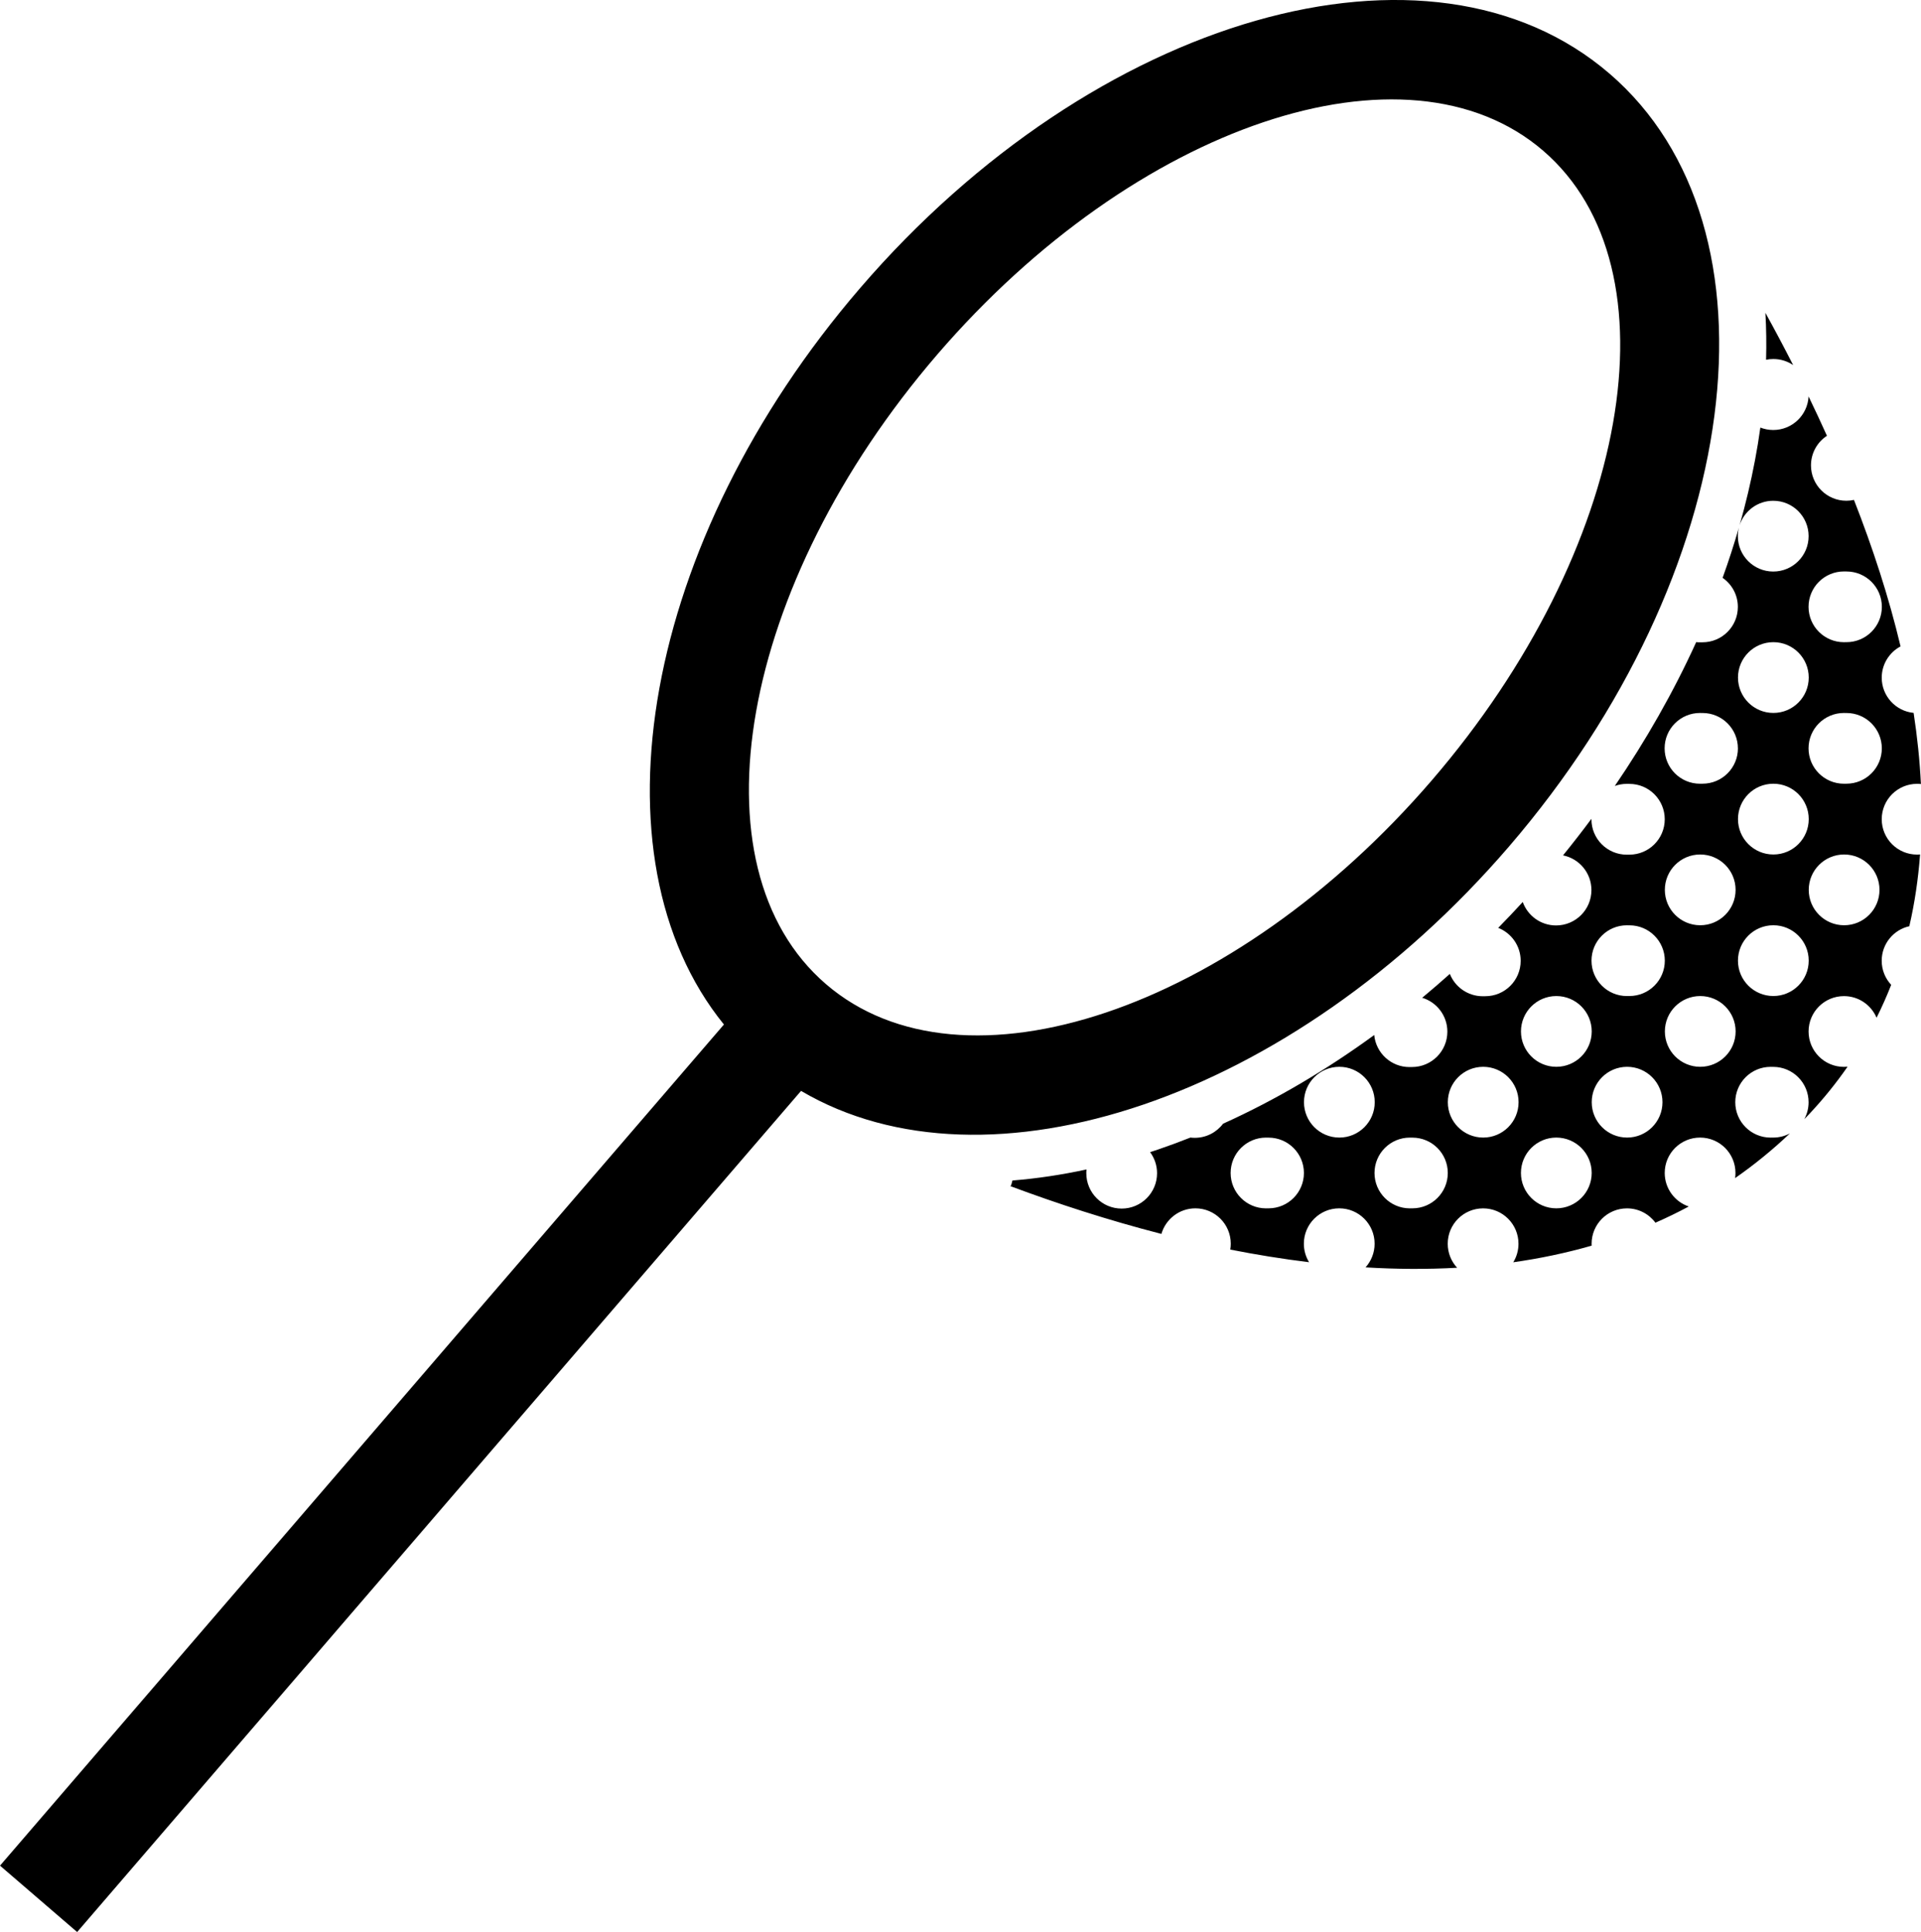 <?xml version="1.0" encoding="UTF-8"?>
<!DOCTYPE svg PUBLIC "-//W3C//DTD SVG 1.1//EN" "http://www.w3.org/Graphics/SVG/1.1/DTD/svg11.dtd">
<!-- Creator: CorelDRAW 2018 (64-Bit) -->
<svg xmlns="http://www.w3.org/2000/svg" xml:space="preserve" width="162.879mm" height="163.796mm" version="1.1" style="shape-rendering:geometricPrecision; text-rendering:geometricPrecision; image-rendering:optimizeQuality; fill-rule:evenodd; clip-rule:evenodd"
viewBox="0 0 666.26 670.02"
 xmlns:xlink="http://www.w3.org/1999/xlink">
 <defs>
  
 </defs>
 <g id="Слой_x0020_1">
  <path class="fil0" d="M558.22 25.52c62.14,53.49 46.52,173.52 -34.89,268.09 -75.48,87.69 -181,122.7 -245.5,84.7l-251.08 291.7 -26.75 -23.02 251.08 -291.7c-47.17,-58.13 -28.26,-167.68 47.22,-255.37 81.41,-94.58 197.77,-127.89 259.91,-74.4zm-207.53 385.92c15.8,5.89 33.42,11.66 52.12,16.47 1.48,-5.12 6.2,-8.87 11.79,-8.87 6.78,0 12.27,5.49 12.27,12.27 0,0.69 -0.06,1.37 -0.17,2.03 8.98,1.77 18.11,3.26 27.33,4.38 -1.14,-1.87 -1.81,-4.06 -1.81,-6.41 0,-6.78 5.49,-12.27 12.27,-12.27 6.78,0 12.27,5.49 12.27,12.27 0,3.15 -1.19,6.02 -3.14,8.2 10.58,0.64 21.2,0.72 31.75,0.13 -2.02,-2.19 -3.25,-5.11 -3.25,-8.32 0,-6.78 5.49,-12.27 12.27,-12.27 6.78,0 12.27,5.49 12.27,12.27 0,2.35 -0.66,4.55 -1.81,6.42 9.19,-1.3 18.28,-3.2 27.19,-5.76 -0.01,-0.22 -0.02,-0.44 -0.02,-0.66 0,-6.78 5.49,-12.27 12.27,-12.27 4.04,0 7.63,1.96 9.87,4.97 3.91,-1.71 7.76,-3.58 11.56,-5.62 -4.85,-1.64 -8.34,-6.23 -8.34,-11.63 0,-6.78 5.49,-12.27 12.27,-12.27 6.78,0 12.27,5.49 12.27,12.27 0,0.61 -0.04,1.2 -0.13,1.79 6.57,-4.58 12.93,-9.73 19.01,-15.51 -1.72,0.92 -3.69,1.45 -5.79,1.45l-0.01 0 -0.01 0 -0.01 0 -0.01 0 -0.19 -0 -0.01 0 -0.01 -0 -0.01 0 -0.01 -0 -0.01 0 -0.01 0 -0.01 -0 -0.01 0 -0.01 0 -0.1 -0 -0.01 -0 -0.01 0 -0.01 -0 -0.01 0 -0.01 -0 -0 0c-0.13,0 -0.27,0.01 -0.41,0.01 -6.78,0 -12.27,-5.49 -12.27,-12.27 0,-6.78 5.49,-12.27 12.27,-12.27 0.14,0 0.27,0 0.41,0.01l0 0 0.01 0 0.01 -0 0.01 -0 0.01 -0 0.01 0 0.1 -0 0.01 0 0.01 0 0.01 -0 0.01 0 0.01 -0 0.01 0 0.01 0 0.01 -0 0.01 0 0.19 -0 0.01 -0 0.01 0 0.01 -0 0.01 0c6.78,0 12.27,5.49 12.27,12.27 0,2.12 -0.54,4.11 -1.48,5.85 0.6,-0.62 1.2,-1.22 1.79,-1.85 4.93,-5.26 9.31,-10.71 13.21,-16.33 -0.41,0.04 -0.83,0.06 -1.25,0.06 -6.78,0 -12.27,-5.49 -12.27,-12.27 0,-6.78 5.49,-12.27 12.27,-12.27 5.09,0 9.45,3.09 11.31,7.5 1.87,-3.75 3.56,-7.55 5.07,-11.41 -2.04,-2.19 -3.29,-5.13 -3.29,-8.36 0,-5.85 4.1,-10.75 9.58,-11.97 1.89,-8.15 3.09,-16.46 3.73,-24.88 -0.34,0.03 -0.68,0.04 -1.03,0.04 -6.78,0 -12.27,-5.49 -12.27,-12.27 0,-6.78 5.49,-12.27 12.27,-12.27 0.45,0 0.89,0.02 1.32,0.07 -0.4,-8.19 -1.27,-16.43 -2.53,-24.67 -6.21,-0.61 -11.06,-5.84 -11.06,-12.21 0,-4.7 2.65,-8.79 6.53,-10.85 -4.1,-17.25 -9.7,-34.32 -16.16,-50.8 -0.85,0.19 -1.74,0.29 -2.64,0.29 -6.78,0 -12.27,-5.49 -12.27,-12.27 0,-4.29 2.2,-8.07 5.54,-10.26 -2.08,-4.62 -4.21,-9.17 -6.37,-13.64 -0.34,6.48 -5.69,11.63 -12.25,11.63 -1.58,0 -3.09,-0.3 -4.48,-0.84 -0.53,3.83 -1.15,7.63 -1.87,11.4 -1.43,7.55 -3.21,15.04 -5.33,22.47 1.6,-4.92 6.22,-8.48 11.67,-8.48 6.78,0 12.27,5.49 12.27,12.27 0,6.78 -5.49,12.27 -12.27,12.27 -6.78,0 -12.27,-5.49 -12.27,-12.27 0,-1.04 0.13,-2.05 0.37,-3.01 -1.69,5.87 -3.58,11.69 -5.66,17.46 3.2,2.22 5.29,5.91 5.29,10.09 0,6.78 -5.49,12.27 -12.27,12.27l-0.01 -0 -0.01 0 -0.01 0 -0.01 0 -0.19 -0 -0.01 0 -0.01 -0 -0.01 -0 -0.01 0 -0.01 -0 -0.01 0 -0.01 -0 -0.01 0 -0.01 0 -0.1 -0 -0.01 -0 -0.01 0 -0.01 -0 -0.01 0 -0.01 -0 -0 0c-0.14,0 -0.27,0.01 -0.41,0.01 -0.44,0 -0.87,-0.02 -1.29,-0.07 -7.92,17.4 -17.48,34.13 -28.23,49.88 1.3,-0.47 2.7,-0.73 4.16,-0.73 0.14,0 0.27,0 0.41,0.01l0 0 0.01 -0 0.01 0 0.01 -0 0.01 0 0.01 -0 0.1 -0 0.01 0 0.01 0 0.01 -0 0.01 -0 0.01 0 0.01 0 0.01 0 0.01 -0 0.01 -0 0.19 -0 0.01 0 0.01 0 0.01 0 0.01 0c6.78,0 12.27,5.49 12.27,12.27 0,6.78 -5.49,12.27 -12.27,12.27l-0.01 0 -0.01 0 -0.01 0 -0.01 0 -0.19 -0 -0.01 0 -0.01 -0 -0.01 0 -0.01 0 -0.01 -0 -0.01 0 -0.01 -0 -0.01 0 -0.01 0 -0.1 -0 -0.01 0 -0.01 0 -0.01 -0 -0.01 0 -0.01 -0 -0 0c-0.14,0 -0.27,0.01 -0.41,0.01 -6.78,0 -12.27,-5.49 -12.27,-12.27l0 -0.17c-3.2,4.31 -6.49,8.54 -9.85,12.68 5.62,1.12 9.85,6.08 9.85,12.03 0,6.78 -5.49,12.27 -12.27,12.27 -5.32,0 -9.85,-3.39 -11.55,-8.13 -2.78,3.03 -5.61,6.02 -8.51,8.97 4.56,1.79 7.79,6.23 7.79,11.43 0,6.78 -5.49,12.27 -12.27,12.27l-0.01 0 -0.01 0 -0.01 0 -0.01 0 -0.19 -0 -0.01 0 -0.01 -0 -0.01 0 -0.01 0 -0.01 -0 -0.01 0 -0.01 0 -0.01 -0 -0.01 0 -0.1 -0 -0.01 -0 -0.01 -0 -0.01 0 -0.01 0 -0.01 -0 -0 0c-0.14,0 -0.27,0.01 -0.41,0.01 -5.18,0 -9.61,-3.21 -11.41,-7.74 -3.14,2.81 -6.34,5.57 -9.59,8.27 5.05,1.52 8.73,6.21 8.73,11.75 0,6.78 -5.49,12.27 -12.27,12.27l-0.01 0 -0.01 0 -0.01 0 -0.01 -0 -0.18 -0 -0.01 0 -0.01 -0 -0.01 0 -0.01 0 -0.01 -0 -0.01 0 -0.01 -0 -0.01 0 -0.01 -0 -0.1 -0 -0.01 -0 -0.01 0 -0.01 -0 -0.01 0 -0.01 -0 -0 0c-0.14,0 -0.27,0.01 -0.41,0.01 -6.38,0 -11.63,-4.88 -12.22,-11.11 -16.46,12.01 -34.04,22.45 -52.42,30.75 -2.24,2.97 -5.8,4.9 -9.81,4.9 -0.52,0 -1.02,-0.03 -1.52,-0.09 -3.75,1.49 -7.53,2.88 -11.34,4.18 -0.88,0.3 -1.76,0.59 -2.64,0.88 1.51,2.04 2.41,4.57 2.41,7.3 0,6.78 -5.49,12.27 -12.27,12.27 -6.78,0 -12.27,-5.49 -12.27,-12.27 0,-0.44 0.02,-0.88 0.07,-1.3 -8.47,1.83 -17.07,3.14 -25.69,3.83 -0.16,0.74 -0.38,1.46 -0.66,2.15zm271.24 -284.81c-3.18,-6.24 -6.4,-12.3 -9.63,-18.14 0.31,5.41 0.38,10.85 0.23,16.28 0.81,-0.17 1.65,-0.26 2.52,-0.26 2.55,0 4.92,0.78 6.88,2.11zm-169.69 280.14c0,6.78 -5.49,12.27 -12.27,12.27l-0.01 0 -0.01 0 -0.01 0 -0.01 0 -0.18 -0 -0.01 -0 -0.01 0 -0.01 0 -0.01 0 -0.01 -0 -0.01 -0 -0.01 0 -0.01 0 -0.01 0 -0.1 -0 -0.01 0 -0.01 0 -0.01 -0 -0.01 0 -0.01 -0 -0 0c-0.14,0 -0.27,0.01 -0.41,0.01 -6.78,0 -12.27,-5.49 -12.27,-12.27 0,-6.78 5.49,-12.27 12.27,-12.27 0.14,0 0.27,0 0.41,0.01l0 0 0.01 -0 0.01 0 0.01 -0 0.01 0 0.01 -0 0.1 -0 0.01 0 0.01 0 0.01 -0 0.01 0 0.01 -0 0.01 0 0.01 0 0.01 -0 0.01 0 0.18 -0 0.01 0 0.01 0 0.01 0 0.01 0c6.78,0 12.27,5.49 12.27,12.27zm150.53 -147.26c0,6.78 -5.49,12.27 -12.27,12.27l-0.01 0 -0.01 0 -0.01 0 -0.01 0 -0.19 -0 -0.01 0 -0.01 -0 -0.01 0 -0.01 0 -0.01 -0 -0.01 0 -0.01 -0 -0.01 0 -0.01 0 -0.1 -0 -0.01 0 -0.01 0 -0.01 -0 -0.01 0 -0.01 -0 -0 0c-0.14,0 -0.27,0.01 -0.41,0.01 -6.78,0 -12.27,-5.49 -12.27,-12.27 0,-6.78 5.49,-12.27 12.27,-12.27 0.14,-0 0.27,0 0.41,0.01l0 0 0.01 -0 0.01 0 0.01 -0 0.01 0 0.01 -0 0.1 -0 0.01 0 0.01 0 0.01 -0 0.01 0 0.01 -0 0.01 0 0.01 0 0.01 -0 0.01 0 0.18 -0 0.01 0 0.01 -0 0.01 0 0.01 -0c6.78,0 12.27,5.49 12.27,12.27zm-100.63 147.26c0,6.78 -5.49,12.27 -12.27,12.27l-0.01 0 -0.01 0 -0.01 0 -0.01 0 -0.18 -0 -0.01 -0 -0.01 0 -0.01 0 -0.01 0 -0.01 -0 -0.01 -0 -0.01 0 -0.01 0 -0.01 0 -0.1 -0 -0.01 -0 -0.01 0 -0.01 -0 -0.01 0 -0.01 -0 -0 0c-0.14,0 -0.27,0.01 -0.41,0.01 -6.78,0 -12.27,-5.49 -12.27,-12.27 0,-6.78 5.49,-12.27 12.27,-12.27 0.14,0 0.27,0 0.41,0.01l0 0 0.01 -0 0.01 0 0.01 -0 0.01 0 0.01 -0 0.1 -0 0.01 0 0.01 0 0.01 -0 0.01 0 0.01 -0 0.01 0 0.01 0 0.01 -0 0.01 0 0.18 -0 0.01 0 0.01 0 0.01 0 0.01 0c6.78,0 12.27,5.49 12.27,12.27zm75.27 -73.63c0,6.78 -5.49,12.27 -12.27,12.27l-0.01 0 -0.01 0 -0.01 0 -0.01 0 -0.19 -0 -0.01 0 -0.01 -0 -0.01 0 -0.01 0 -0.01 -0 -0.01 0 -0.01 0 -0.01 -0 -0.01 0 -0.1 -0 -0.01 -0 -0.01 -0 -0.01 0 -0.01 0 -0.01 -0 -0 0c-0.14,0 -0.27,0.01 -0.41,0.01 -6.78,0 -12.27,-5.49 -12.27,-12.27 0,-6.78 5.49,-12.27 12.27,-12.27 0.14,0 0.27,0 0.41,0.01l0 0 0.01 -0 0.01 0 0.01 -0 0.01 0 0.01 -0 0.1 -0 0.01 0 0.01 0 0.01 -0 0.01 0 0.01 -0 0.01 0 0.01 0 0.01 -0 0.01 0 0.19 -0 0.01 0 0.01 0 0.01 0 0.01 0c6.78,0 12.27,5.49 12.27,12.27zm75.27 -73.63c0,6.78 -5.49,12.27 -12.27,12.27l-0.01 0 -0.01 0 -0.01 0 -0.01 0 -0.18 -0 -0.01 0 -0.01 -0 -0.01 0 -0.01 0 -0.01 -0 -0.01 0 -0.01 -0 -0.01 0 -0.01 0 -0.1 -0 -0.01 0 -0.01 0 -0.01 -0 -0.01 0 -0.01 -0 -0 0c-0.14,0 -0.27,0.01 -0.41,0.01 -6.78,0 -12.27,-5.49 -12.27,-12.27 0,-6.78 5.49,-12.27 12.27,-12.27 0.14,-0 0.27,0 0.41,0.01l0 0 0.01 -0 0.01 0 0.01 -0 0.01 0 0.01 -0 0.1 -0 0.01 0 0.01 0 0.01 -0 0.01 0 0.01 -0 0.01 0 0.01 0 0.01 -0 0.01 0 0.18 -0 0.01 0 0.01 -0 0.01 0 0.01 -0c6.78,0 12.27,5.49 12.27,12.27zm-100.63 147.26c0,6.78 -5.49,12.27 -12.27,12.27 -6.78,0 -12.27,-5.49 -12.27,-12.27 0,-6.78 5.49,-12.27 12.27,-12.27 6.78,0 12.27,5.49 12.27,12.27zm75.27 -73.63c0,6.78 -5.49,12.27 -12.27,12.27 -6.78,0 -12.27,-5.49 -12.27,-12.27 0,-6.78 5.49,-12.27 12.27,-12.27 6.78,0 12.27,5.49 12.27,12.27zm-100.63 49.09c0,6.78 -5.49,12.27 -12.27,12.27 -6.78,0 -12.27,-5.49 -12.27,-12.27 0,-6.78 5.49,-12.27 12.27,-12.27 6.78,0 12.27,5.49 12.27,12.27zm75.27 -73.63c0,6.78 -5.49,12.27 -12.27,12.27 -6.78,0 -12.27,-5.49 -12.27,-12.27 0,-6.78 5.49,-12.27 12.27,-12.27 6.78,0 12.27,5.49 12.27,12.27zm-25.36 73.63c0,6.78 -5.49,12.27 -12.27,12.27 -6.78,0 -12.27,-5.49 -12.27,-12.27 0,-6.78 5.49,-12.27 12.27,-12.27 6.78,0 12.27,5.49 12.27,12.27zm75.27 -73.63c0,6.78 -5.49,12.27 -12.27,12.27 -6.78,0 -12.27,-5.49 -12.27,-12.27 0,-6.78 5.49,-12.27 12.27,-12.27 6.78,0 12.27,5.49 12.27,12.27zm0.82 -98.17c0,6.78 -5.49,12.27 -12.27,12.27l-0.01 0 -0.01 0 -0.01 0 -0.01 -0 -0.19 -0 -0.01 0 -0.01 -0 -0.01 -0 -0.01 0 -0.01 -0 -0.01 0 -0.01 -0 -0.01 0 -0.01 0 -0.1 -0 -0.01 -0 -0.01 0 -0.01 -0 -0.01 0 -0.01 -0 -0 0c-0.14,0 -0.27,0.01 -0.41,0.01 -6.78,0 -12.27,-5.49 -12.27,-12.27 0,-6.78 5.49,-12.27 12.27,-12.27 0.14,0 0.27,0 0.41,0.01l0 0 0.01 -0 0.01 0 0.01 -0 0.01 0 0.01 -0 0.1 -0 0.01 -0 0.01 0 0.01 -0 0.01 0 0.01 -0 0.01 0 0.01 0 0.01 -0 0.01 0 0.19 -0 0.01 0 0.01 -0 0.01 0 0.01 0c6.78,-0 12.27,5.49 12.27,12.27zm-100.63 147.26c0,6.78 -5.49,12.27 -12.27,12.27 -6.78,0 -12.27,-5.49 -12.27,-12.27 0,-6.78 5.49,-12.27 12.27,-12.27 6.78,0 12.27,5.49 12.27,12.27zm75.27 -73.63c0,6.78 -5.49,12.27 -12.27,12.27 -6.78,0 -12.27,-5.49 -12.27,-12.27 0,-6.78 5.49,-12.27 12.27,-12.27 6.78,0 12.27,5.49 12.27,12.27zm-25.36 73.63c0,6.78 -5.49,12.27 -12.27,12.27 -6.78,0 -12.27,-5.49 -12.27,-12.27 0,-6.78 5.49,-12.27 12.27,-12.27 6.78,0 12.27,5.49 12.27,12.27zm-125.17 24.54c0,6.78 -5.49,12.27 -12.27,12.27 -6.78,0 -12.27,-5.49 -12.27,-12.27 0,-6.78 5.49,-12.27 12.27,-12.27 6.78,0 12.27,5.49 12.27,12.27zm150.53 -147.26c0,6.78 -5.49,12.27 -12.27,12.27 -6.78,0 -12.27,-5.49 -12.27,-12.27 0,-6.78 5.49,-12.27 12.27,-12.27 6.78,-0 12.27,5.49 12.27,12.27zm-92.11 -182.7c47.37,40.77 30.08,138.52 -38.61,218.33 -68.69,79.81 -162.78,111.45 -210.15,70.68 -47.37,-40.77 -30.08,-138.52 38.61,-218.33 68.69,-79.81 162.78,-111.45 210.15,-70.68z"/>
 </g>
</svg>
